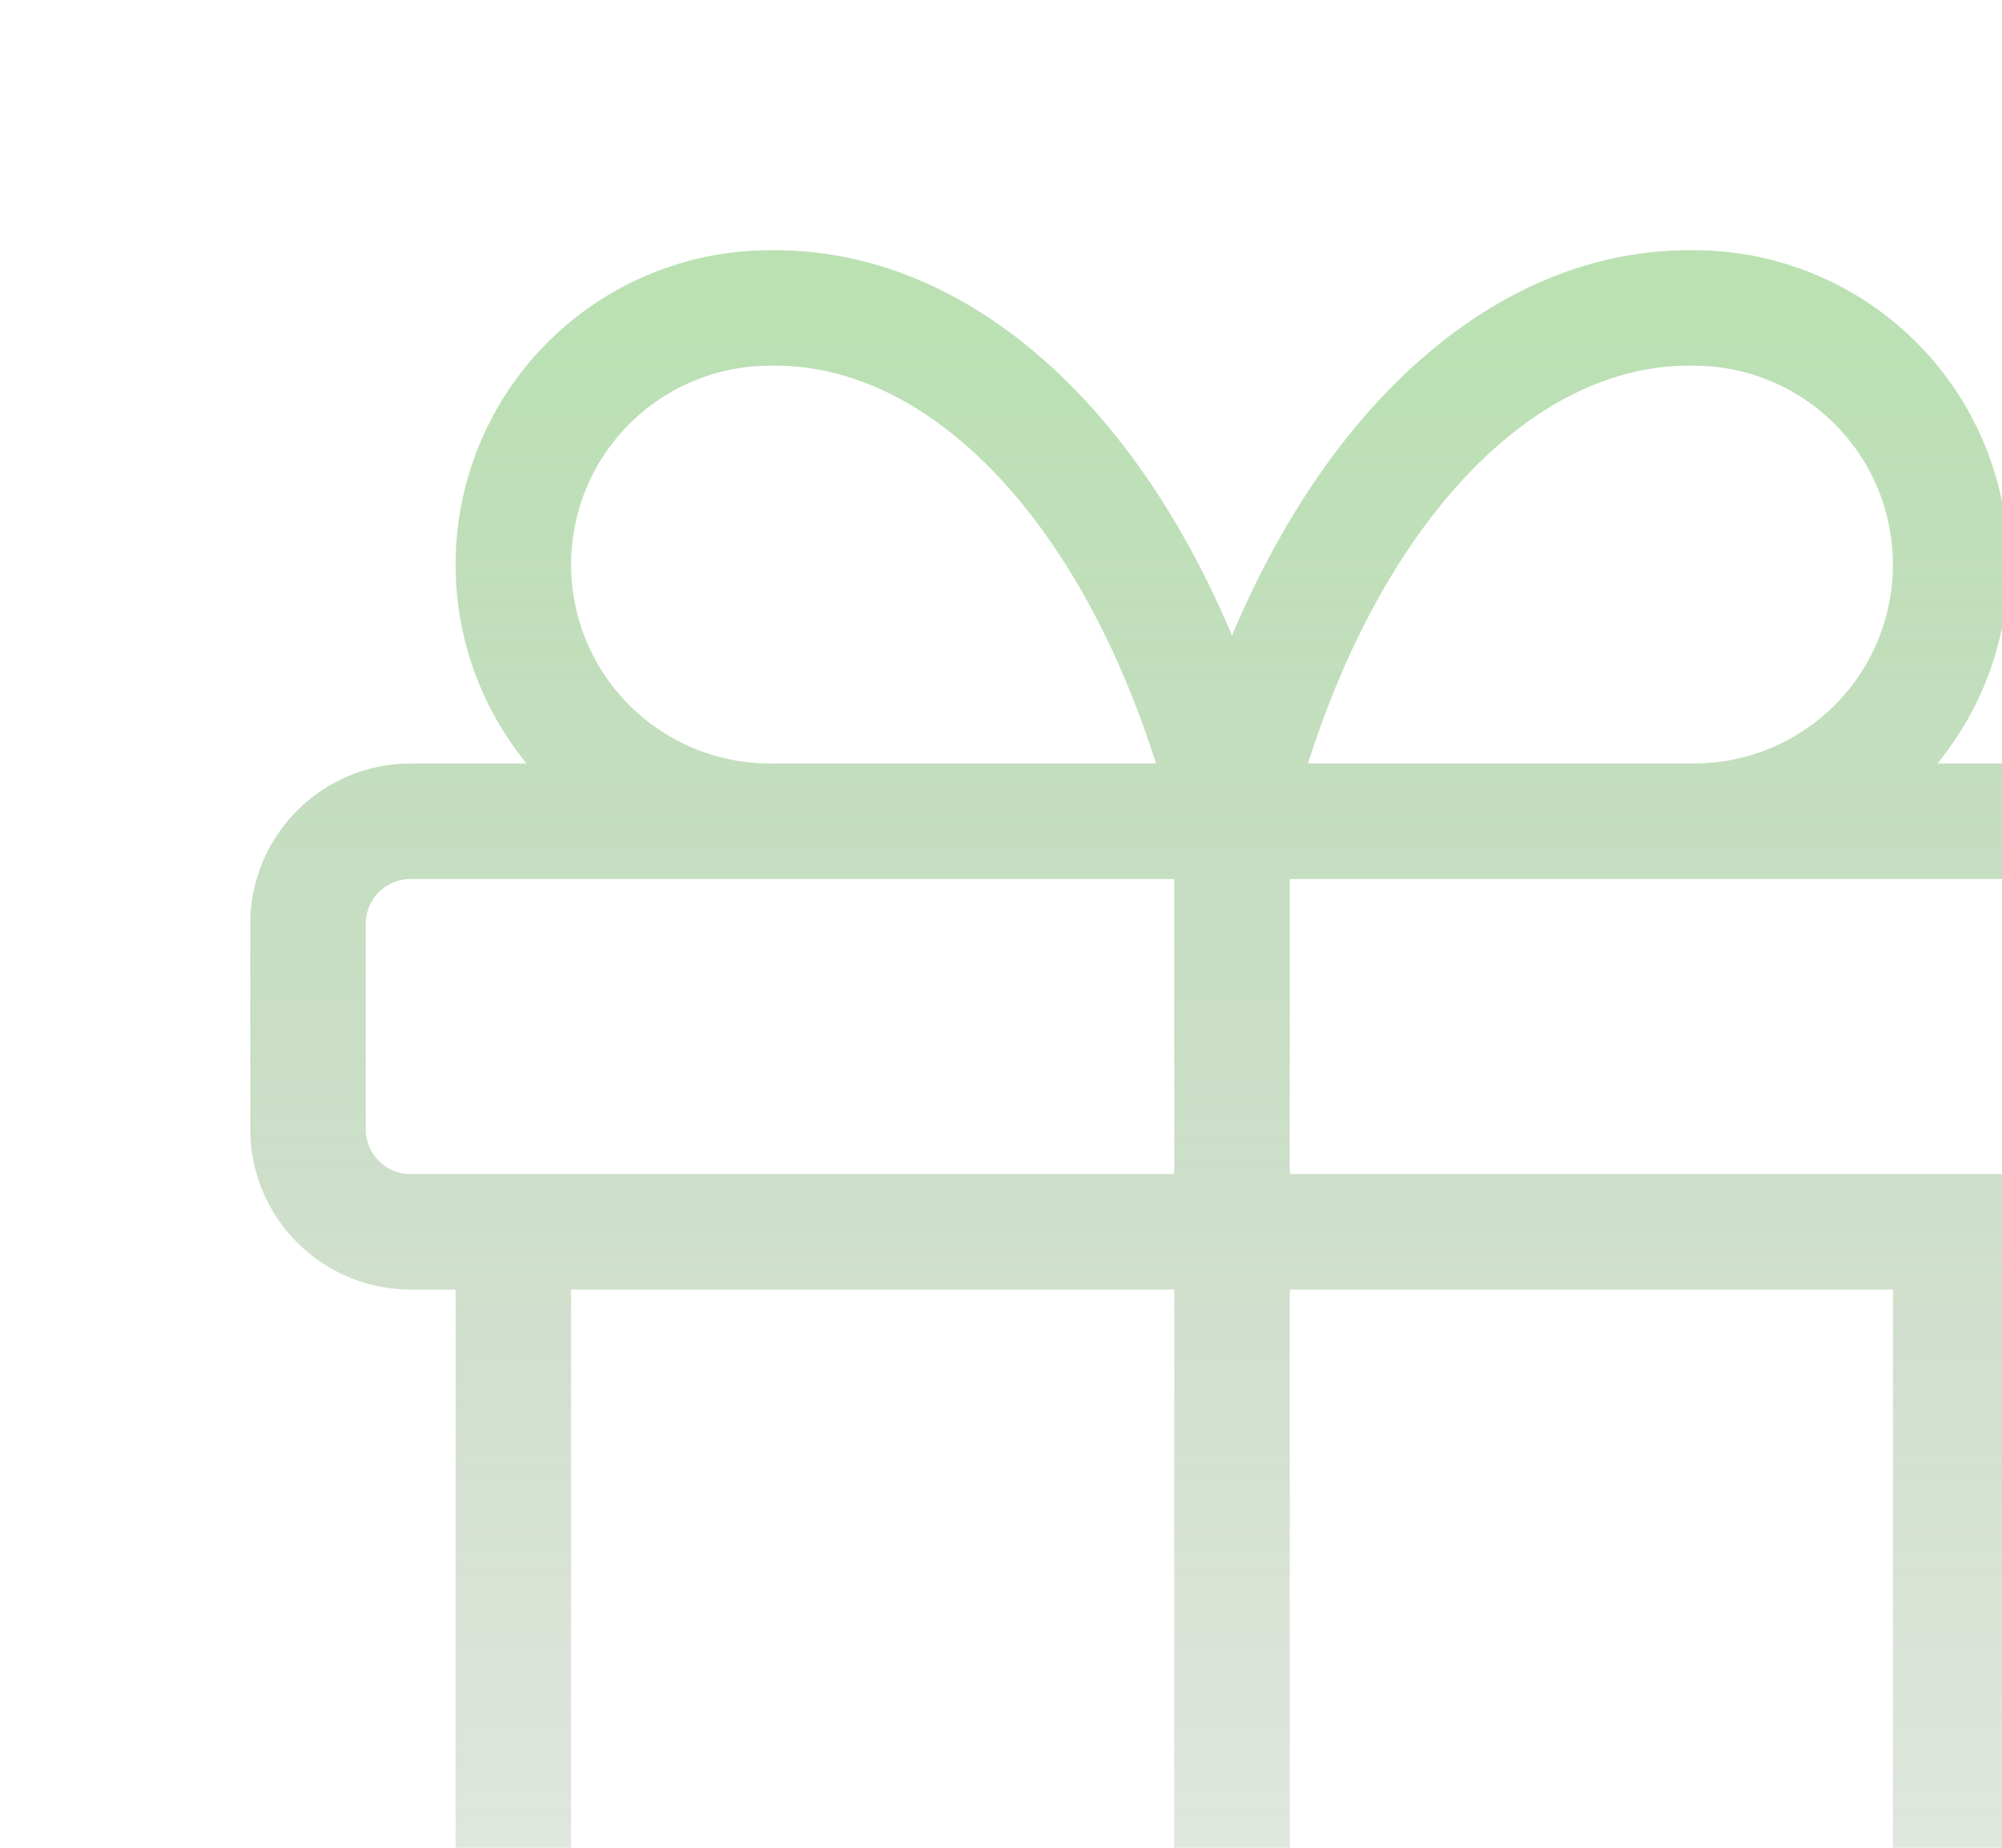 <svg xmlns="http://www.w3.org/2000/svg" width="104" height="96" viewBox="0 0 104 96" fill="none">
  <path opacity="0.5" d="M64 42.667V112M64 42.667C62.071 34.717 58.749 27.92 54.468 23.163C50.187 18.407 45.145 15.91 40 16C36.464 16 33.072 17.405 30.572 19.905C28.071 22.406 26.667 25.797 26.667 29.333C26.667 32.87 28.071 36.261 30.572 38.761C33.072 41.262 36.464 42.667 40 42.667M64 42.667C65.929 34.717 69.251 27.92 73.532 23.163C77.813 18.407 82.855 15.91 88 16C91.536 16 94.928 17.405 97.428 19.905C99.929 22.406 101.333 25.797 101.333 29.333C101.333 32.87 99.929 36.261 97.428 38.761C94.928 41.262 91.536 42.667 88 42.667M101.333 64V101.333C101.333 104.162 100.21 106.875 98.209 108.876C96.209 110.876 93.496 112 90.667 112H37.333C34.504 112 31.791 110.876 29.791 108.876C27.791 106.875 26.667 104.162 26.667 101.333V64M21.333 42.667H106.667C109.612 42.667 112 45.054 112 48V58.667C112 61.612 109.612 64 106.667 64H21.333C18.388 64 16 61.612 16 58.667V48C16 45.054 18.388 42.667 21.333 42.667Z" stroke="url(#paint0_linear_95_49540)" stroke-width="6" stroke-linecap="round" stroke-linejoin="round"/>
  <defs>
    <linearGradient id="paint0_linear_95_49540" x1="64" y1="15.998" x2="64" y2="112" gradientUnits="userSpaceOnUse">
      <stop stop-color="#54B342" stop-opacity="0.8"/>
      <stop offset="1" stop-color="#244D1C" stop-opacity="0.2"/>
    </linearGradient>
  </defs>
</svg>